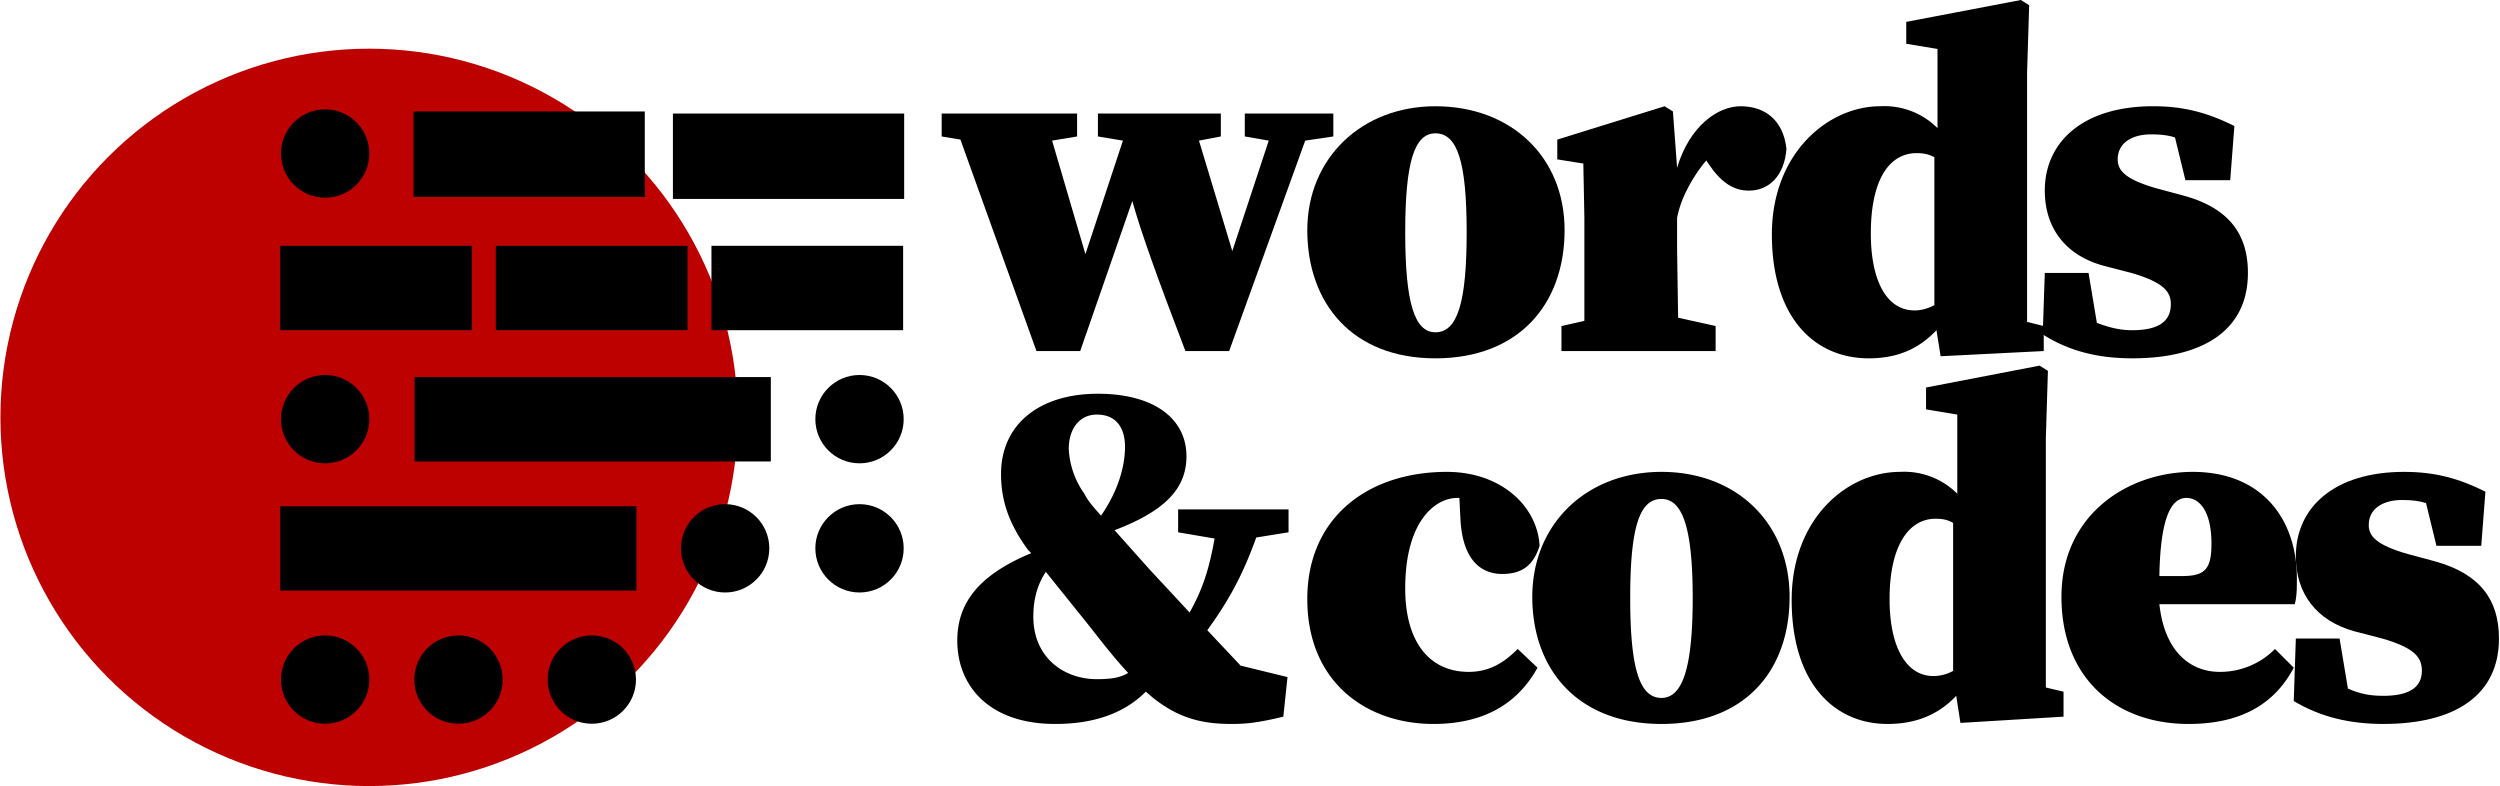 <svg viewBox="0 0 2400 755" version="1" xmlns="http://www.w3.org/2000/svg" fill-rule="evenodd" clip-rule="evenodd" stroke-linejoin="round" stroke-miterlimit="1"><circle cx="1508" cy="1247" r="413" fill="#bd0000" transform="matrix(.857 0 0 .857 -938 -668)"/><circle cx="776" cy="615" r="43" transform="translate(-453 46) scale(.986)"/><circle cx="776" cy="615" r="43" transform="translate(-453 -204) scale(.986)"/><circle cx="776" cy="615" r="43" transform="translate(-453 -459) scale(.986)"/><circle cx="776" cy="615" r="43" transform="translate(-325 46) scale(.986)"/><circle cx="776" cy="615" r="43" transform="translate(-197 46) scale(.986)"/><circle cx="776" cy="615" r="43" transform="translate(60 -204) scale(.986)"/><circle cx="776" cy="615" r="43" transform="translate(-69 -80) scale(.986)"/><circle cx="776" cy="615" r="43" transform="translate(60 -80) scale(.986)"/><path d="M398 362h342v81H398zM269 486h342v81H269zM269 236h184v81H269zM476 236h184v81H476zM683 236h184v81H683zM397 107h222v82H397zM646 109h222v82H646z"/><g fill-rule="nonzero"><path d="M1138 337h42l73-202 27-4v-22h-85v22l23 4-35 106-32-106 21-4v-22h-118v22l24 4-36 109-32-109 24-4v-22H904v22l18 3 73 203h42l50-144c9 32 25 76 51 144z"/><path d="M1378 344c80 0 124-52 124-123s-52-119-124-119c-71 0-123 50-123 119 0 70 43 123 123 123zm0-25c-20 0-29-28-29-96s9-95 29-95c21 0 30 27 30 95s-9 96-30 96z"/><path d="M1499 337h148v-24l-36-8-1-66v-30c4-21 17-42 28-55l2 3c12 18 24 26 39 26 19 0 34-14 36-40-3-28-21-41-44-41-22 0-49 19-61 59l-4-54-8-5-103 32v19l25 4 1 52v99l-22 5v24z"/><path d="M1796 224c0-52 18-77 44-77 6 0 12 1 17 4v142c-6 3-12 5-19 5-26 0-42-27-42-74zm67 118l99-5v-24l-16-4V70l2-65-8-5-110 21v21l30 5v76a72 72 0 0 0-55-21c-50 0-104 45-104 123 0 80 41 119 93 119 26 0 47-8 65-27l4 25z"/><path d="M2047 344c68 0 111-27 111-82 0-37-18-62-61-74l-26-7c-32-9-38-18-38-28 0-16 14-24 32-24 10 0 17 1 23 3l10 41h43l4-52c-26-13-49-19-78-19-67 0-104 34-104 81 0 36 20 62 56 72l27 7c31 9 38 18 38 30 0 18-14 25-37 25-13 0-23-3-34-7l-8-48h-42l-2 59c25 16 53 23 86 23zM1182 695c14 0 25-1 50-7l4-38-45-11-32-34c21-29 34-53 47-89l31-5v-22h-106v22l35 6c-5 28-11 48-24 71l-39-42-33-37c47-18 69-39 69-71 0-36-31-60-85-60-57 0-93 30-93 77 0 23 6 46 26 73l3 3c-53 22-71 50-71 84 0 43 30 80 94 80 45 0 71-15 87-31l7 6c24 19 46 25 75 25zm-141-221a81 81 0 0 1-15-43c0-19 10-33 27-33 18 0 27 12 27 31 0 16-5 40-23 66-9-10-13-15-16-21zm4 126c11 14 24 31 38 46-8 5-18 6-30 6-32 0-61-21-61-60 0-17 4-31 12-43l41 51zM1399 478h2l1 20c2 41 21 53 40 53s30-8 36-27c-2-38-37-71-89-71-76 0-134 44-134 122 0 81 58 120 121 120 44 0 79-16 100-54l-19-18c-13 13-27 22-47 22-38 0-61-29-61-80 0-65 29-87 50-87z"/><path d="M1595 695c80 0 123-51 123-122s-51-120-123-120-124 50-124 120c0 69 43 122 124 122zm0-25c-21 0-30-28-30-96s9-95 30-95c20 0 30 27 30 95s-10 96-30 96zM1814 575c0-52 19-77 44-77 7 0 12 1 17 4v142c-5 3-12 5-19 5-25 0-42-26-42-74zm68 119l99-6v-24l-17-4V421l2-65-8-5-109 21v21l30 5v76a72 72 0 0 0-55-21c-51 0-104 45-104 123 0 80 41 119 92 119 26 0 48-8 66-27l4 26zM2105 453c-61 0-126 40-126 120 0 78 52 122 122 122 46 0 81-16 101-54l-18-18a74 74 0 0 1-53 22c-28 0-53-19-58-65h130c2-8 2-15 2-25 0-56-33-102-100-102zm-6 25c12 0 24 12 24 44 0 24-6 31-28 31h-22c1-58 12-75 26-75z"/><path d="M2288 695c68 0 111-27 111-82 0-37-18-62-61-74l-26-7c-32-9-38-18-38-28 0-16 14-24 32-24 10 0 17 1 23 3l10 41h43l4-52c-26-13-49-19-78-19-67 0-104 34-104 81 0 36 20 62 56 72l27 7c31 9 38 18 38 31 0 17-14 24-37 24-13 0-23-2-34-7l-8-48h-42l-2 60c25 15 53 22 86 22z"/></g></svg>